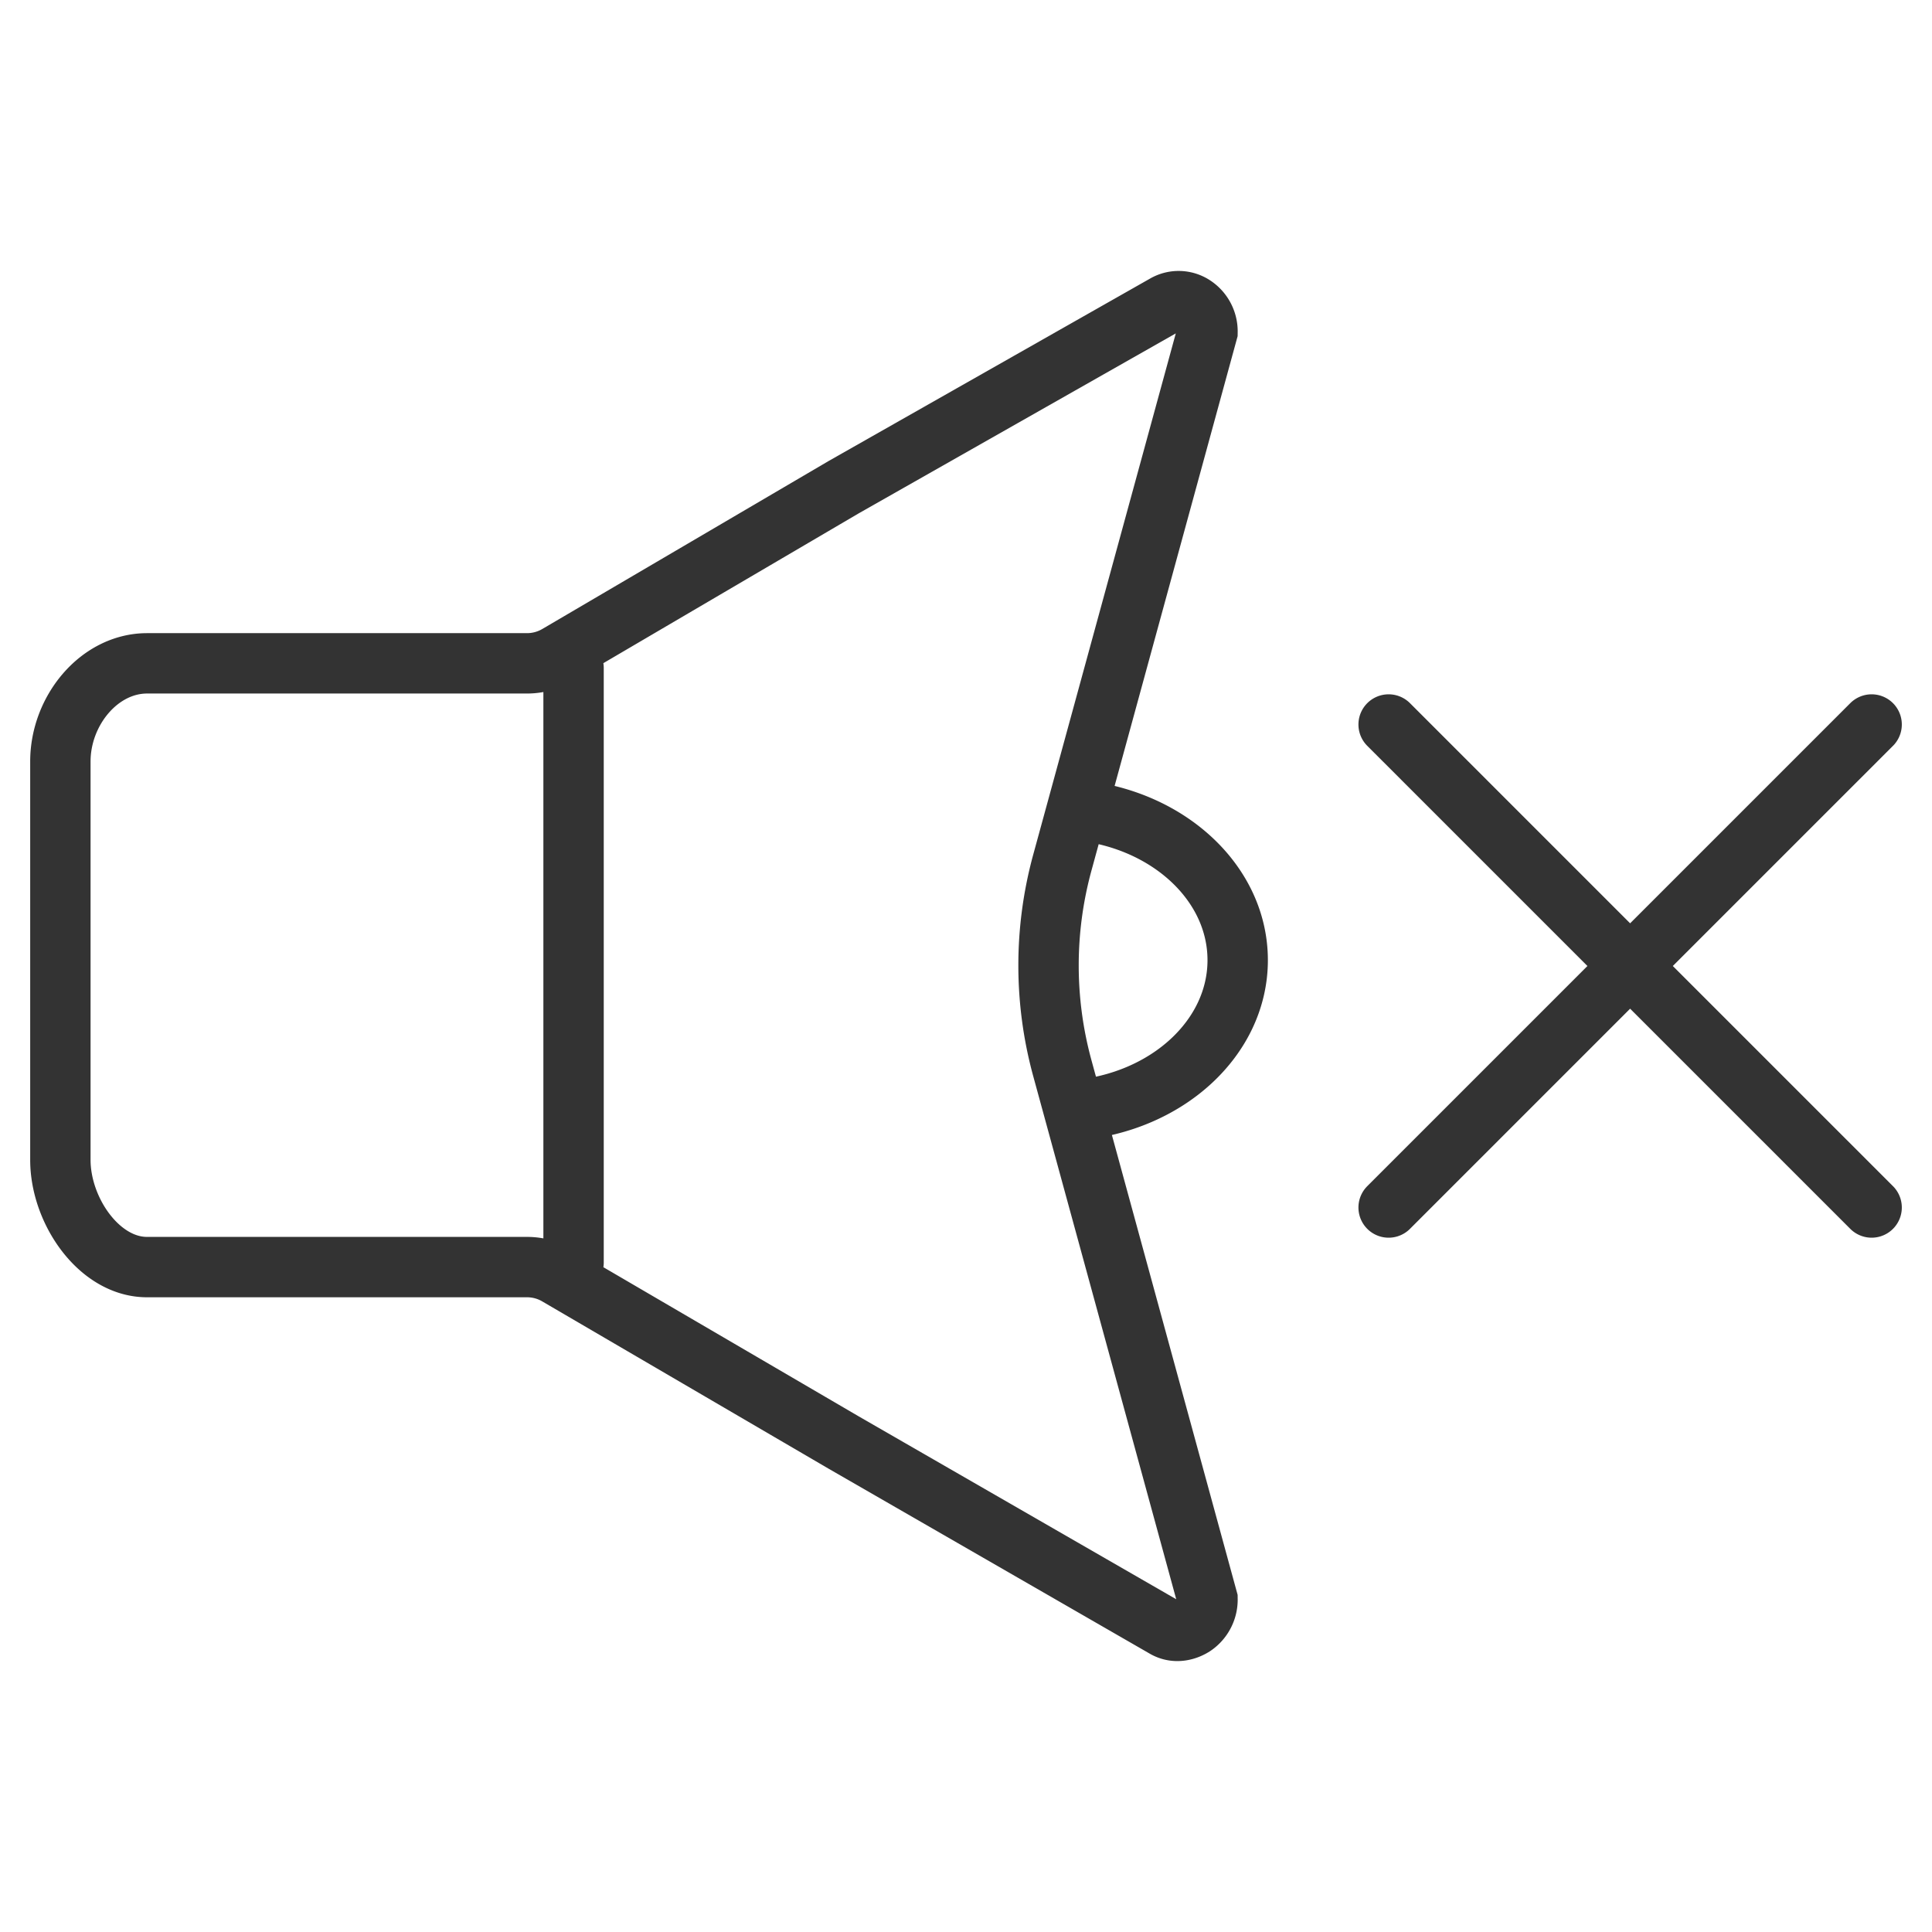 <svg xmlns="http://www.w3.org/2000/svg" viewBox="0 0 32 32"><path d="M9.234 10.85a.998.998 0 0 1-.506.137H2.435C1.642 10.988 1 11.771 1 12.612v6.6c0 .841.642 1.775 1.435 1.775H8.73c.177 0 .351.047.504.137l4.74 2.769 5.318 3.063c.159.093.336.062.474-.024a.525.525 0 0 0 .234-.445l-2.405-8.797a6.452 6.452 0 0 1 0-3.4L20 5.497a.511.511 0 0 0-.232-.436.45.45 0 0 0-.471-.013l-5.321 3.02-4.742 2.782zm8.646 2.573c1.478.156 2.62 1.207 2.62 2.48 0 1.292-1.176 2.355-2.685 2.486M9.5 11.065v9.845M23 12l8 8m0-8l-8 8" stroke="#333" stroke-linecap="round" stroke-miterlimit="10" fill="none"/></svg>